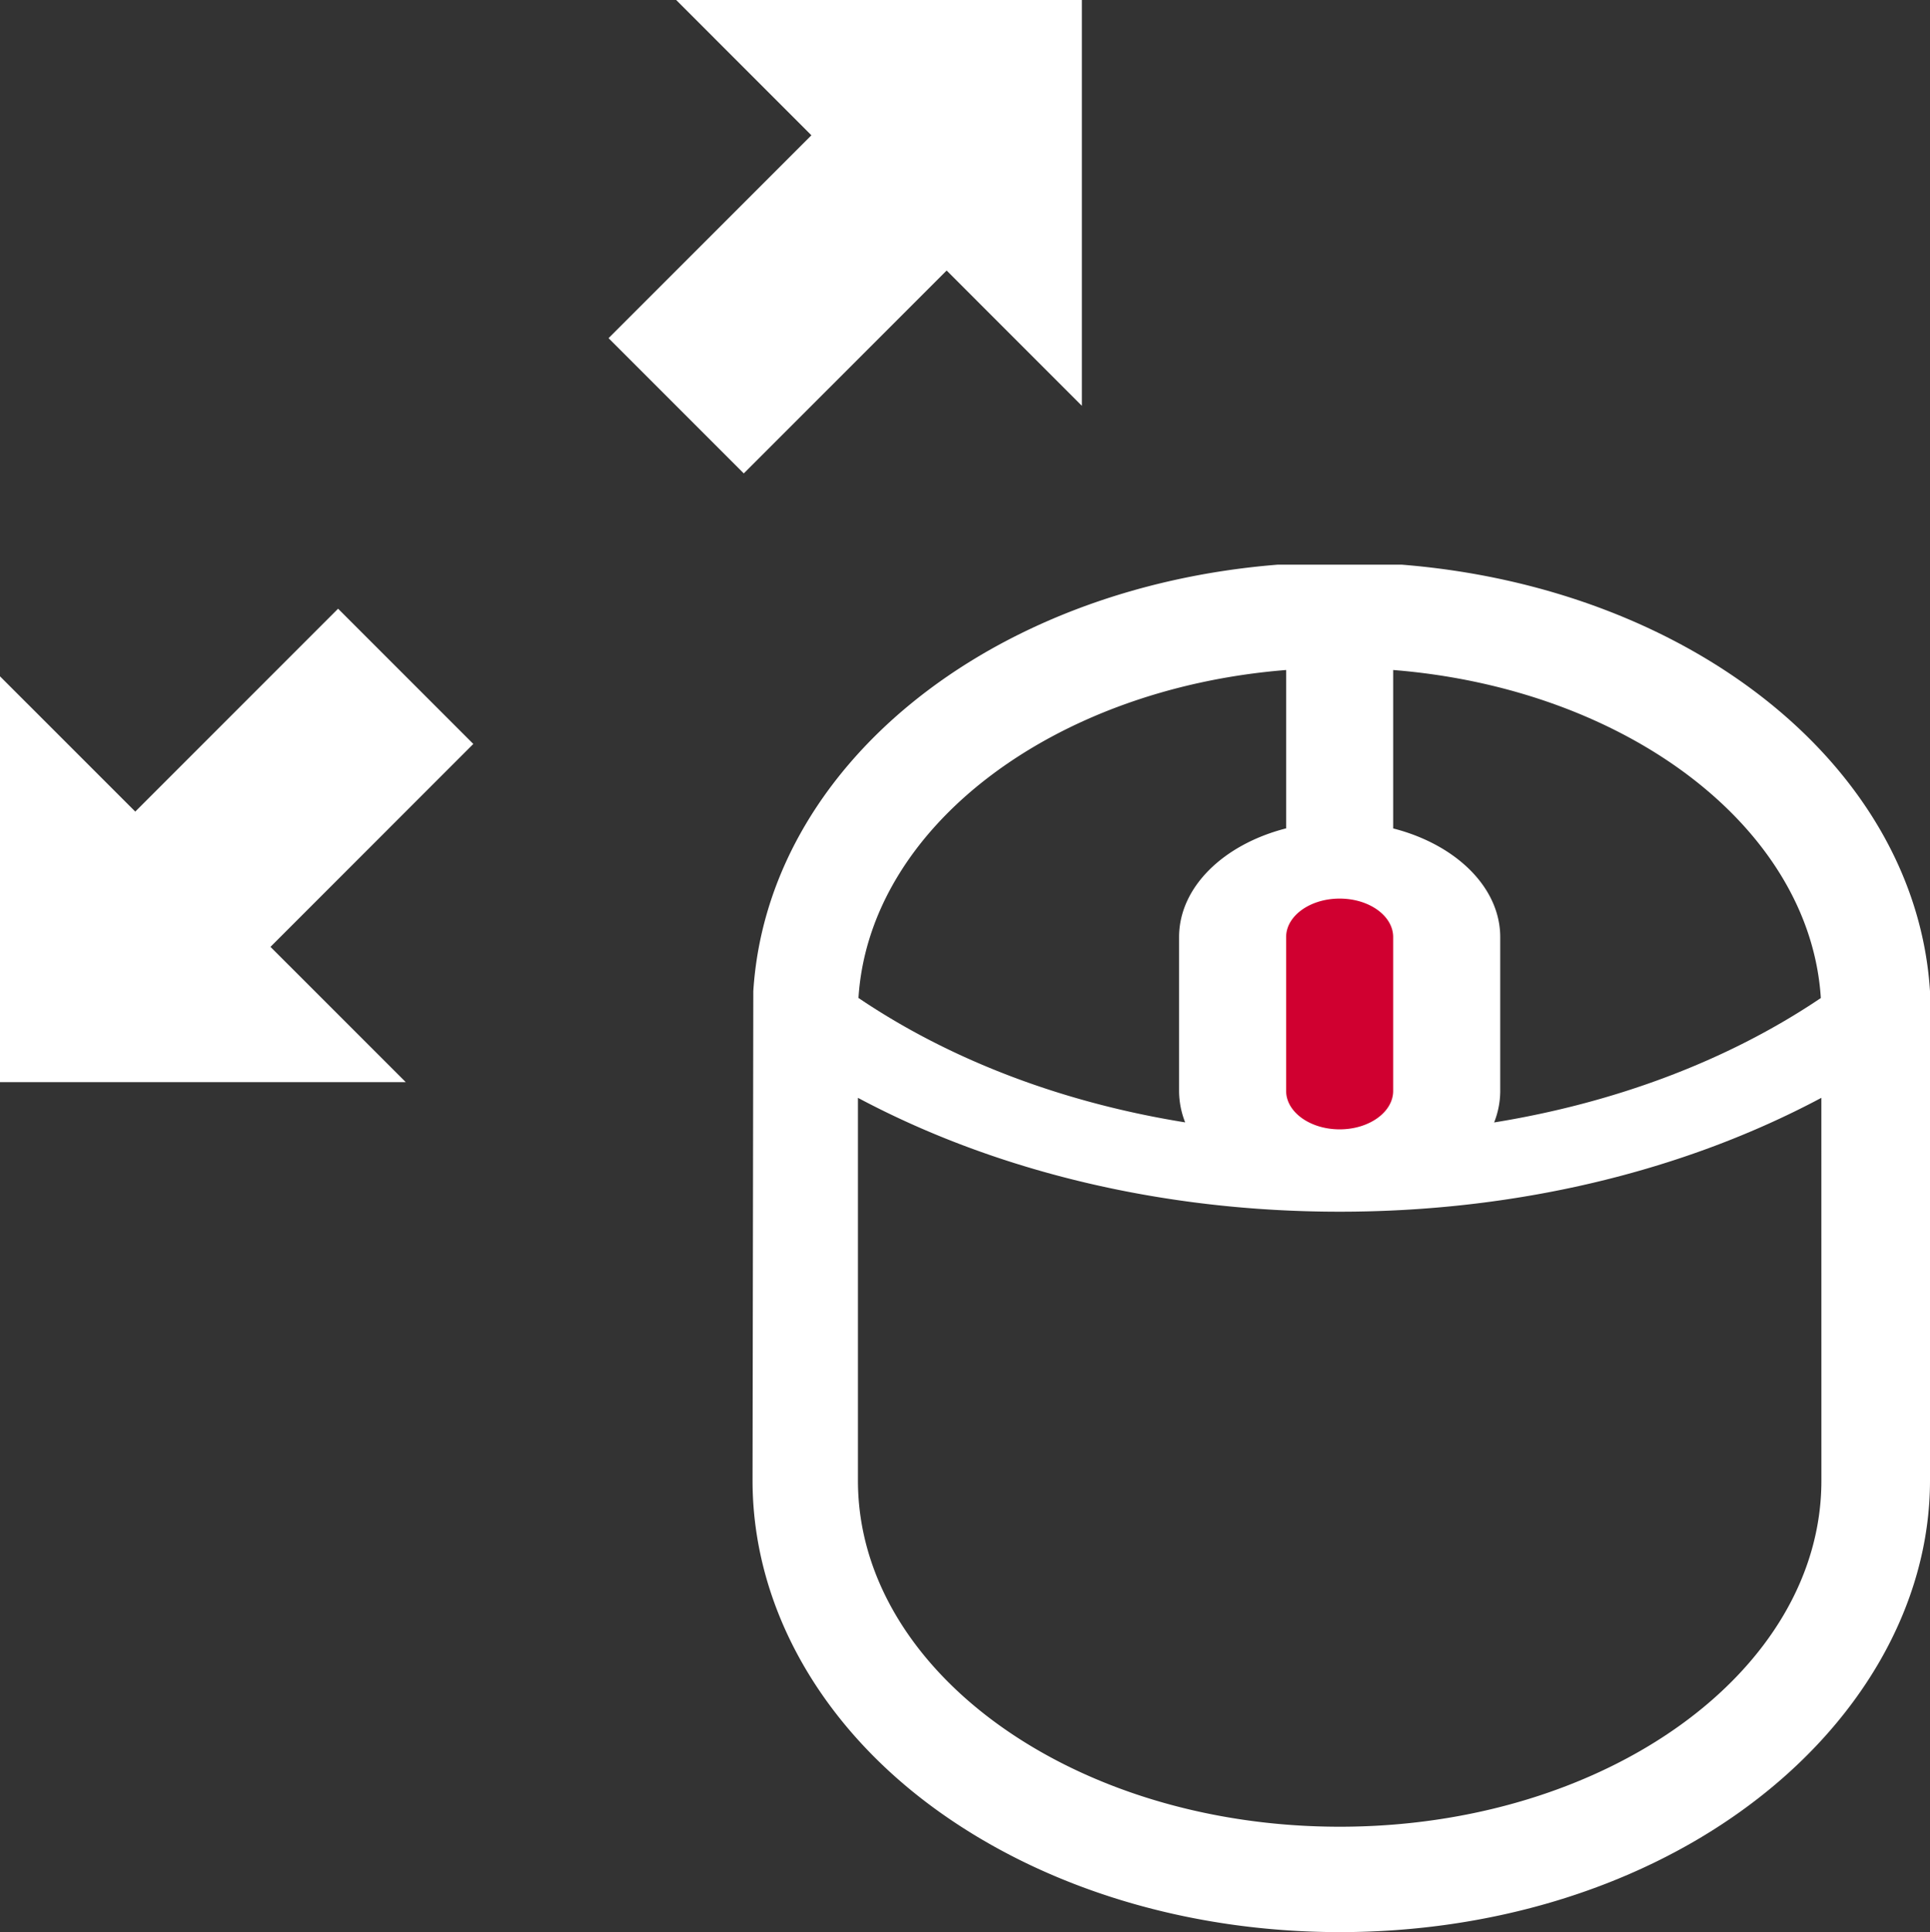 <svg xmlns="http://www.w3.org/2000/svg" viewBox="0 0 512 512.44"><rect x="0" y="0" width="512" height="512.44" fill="#333333" stroke="none"/><defs><style>.cls-1{fill:#d00030;}.cls-2{fill:#fff;}</style></defs><title>m1</title><g id="Capa_2" data-name="Capa 2"><g id="Capa_1-2" data-name="Capa 1"><path class="cls-1" d="M355.39,233c9.2,0,16.68,5.38,16.68,12v47.91c0,6.61-7.48,12-16.68,12s-16.68-5.37-16.68-12V245C338.71,238.37,346.2,233,355.39,233Z"/><g id="move_vertical"><polygon class="cls-2" points="125.56 197.31 71.75 251.13 107.63 287 0 287 0 179.38 35.88 215.25 89.69 161.44 125.56 197.31"/><polygon class="cls-2" points="161.44 89.69 215.25 35.88 179.38 0 287 0 287 107.63 251.13 71.75 197.31 125.56 161.44 89.69"/></g><path class="cls-2" d="M371.82,149.76H339c-76.86,6.13-135.39,53.71-139.16,113.13l-.2,129.75c0,33.26,17.91,65.19,49.14,87.62,28.88,20.75,66.76,32.18,106.65,32.18S433.16,501,462,480.26c31.23-22.43,50-54.36,50-87.62V262.89C508.23,203.47,448.68,155.89,371.82,149.76Zm-2.23,27.94c61.89,4.94,110.58,41.75,113.45,87-25.08,16.91-55.13,27.9-86.67,33a22.74,22.74,0,0,0,1.62-8.33v-40.8c0-13.3-11.87-24.63-28.4-28.85Zm-14.2,60.63c7.83,0,14.2,4.57,14.2,10.2v40.8c0,5.62-6.37,10.2-14.2,10.2s-14.2-4.58-14.2-10.2v-40.8C341.19,242.9,347.56,238.33,355.39,238.33Zm-14.2-60.63v42c-16.53,4.22-28.4,15.55-28.4,28.85v40.8a22.74,22.74,0,0,0,1.62,8.33c-31.54-5.06-61.59-16.05-86.67-33C230.61,219.45,279.3,182.64,341.19,177.7Zm142,215c0,50.61-57.33,91.79-127.79,91.79S227.6,443.29,227.6,392.68V291.17c36.78,19.61,81.15,30.2,127.79,30.2s91-10.59,127.79-30.2Z"/></g></g></svg>
